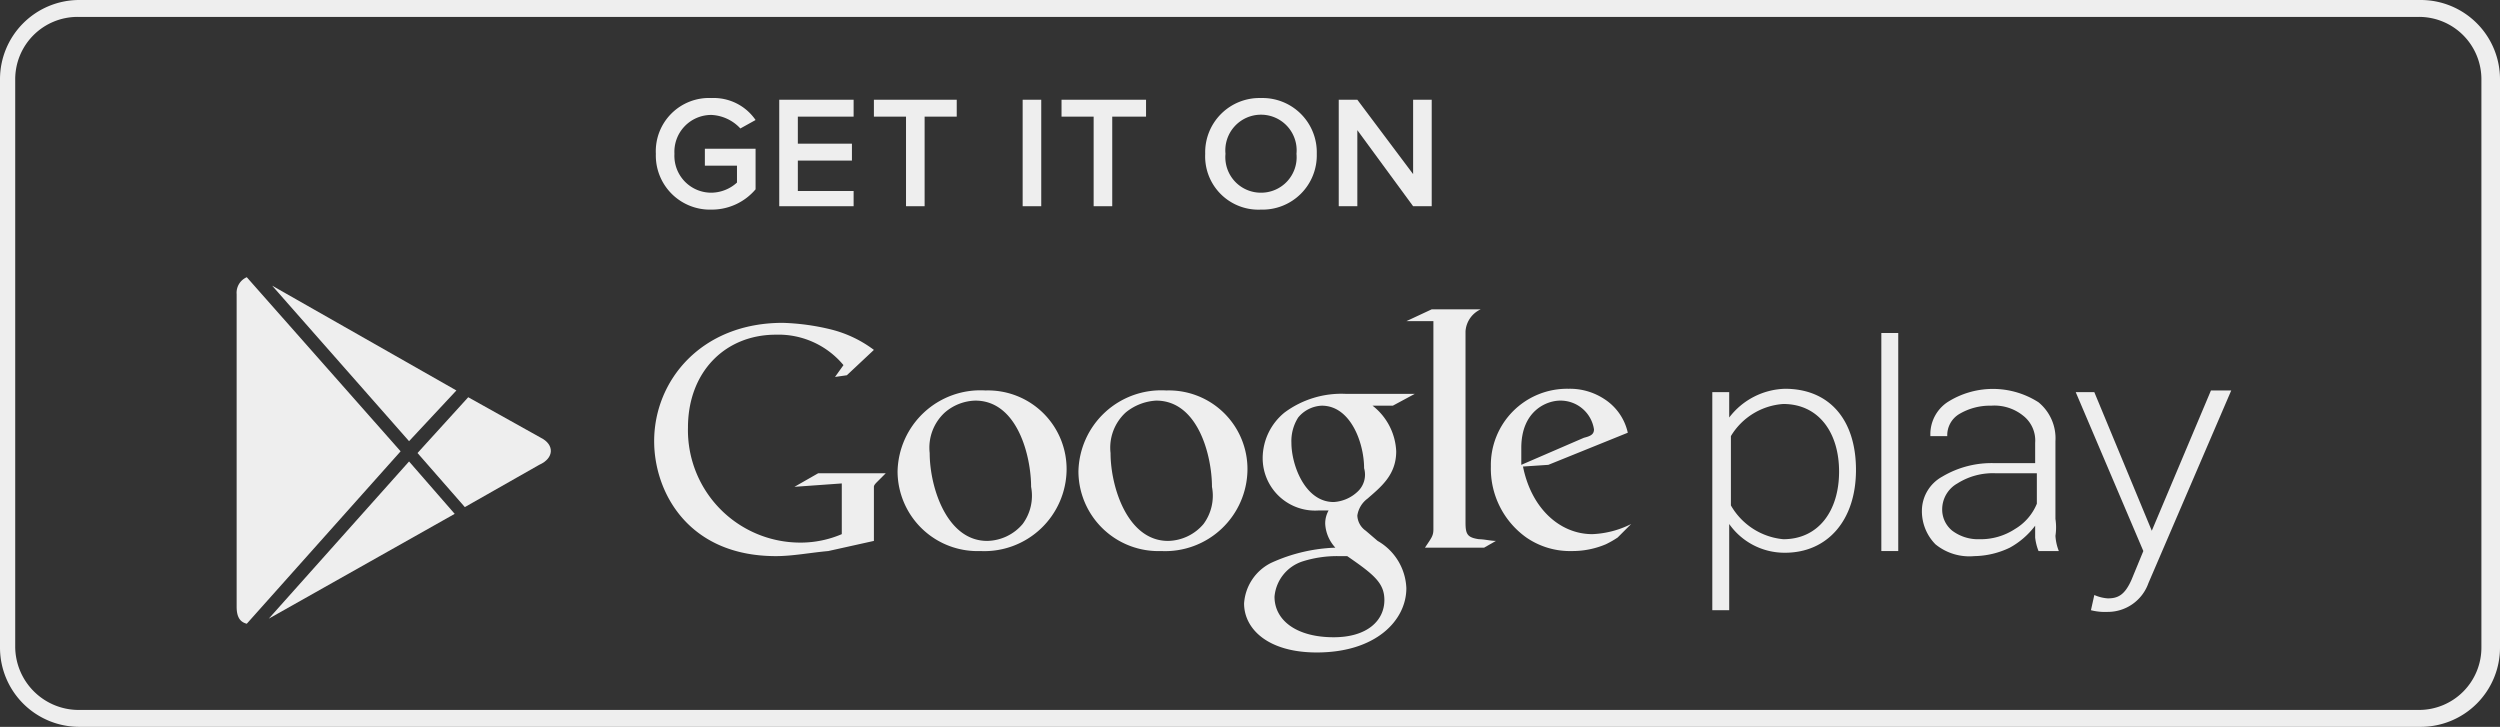 <svg xmlns="http://www.w3.org/2000/svg" viewBox="0 0 147.9 43"><rect x="0" y="0" width="147.9" height="43" fill="#333333" stroke="none"/><defs><style>.cls-1{fill:#eee;}</style></defs><title>googlestore</title><g id="Layer_2" data-name="Layer 2"><g id="Layer_1-2" data-name="Layer 1"><path class="cls-1" d="M143.2,43H4.7A4.69,4.69,0,0,1,0,38.3V4.7A4.69,4.69,0,0,1,4.7,0H143.2a4.69,4.69,0,0,1,4.7,4.7V38.3A4.69,4.69,0,0,1,143.2,43ZM4.6,1A3.69,3.69,0,0,0,.9,4.7V38.3A3.76,3.76,0,0,0,4.6,42H143.1a3.69,3.69,0,0,0,3.7-3.7V4.7A3.69,3.69,0,0,0,143.1,1Z"/><path class="cls-1" d="M96.5,31a5.58,5.58,0,0,1-2.3.6c-1.9,0-3.6-1.5-4.1-4l1.5-.1,4.7-1.9a3.18,3.18,0,0,0-1.4-2,3.7,3.7,0,0,0-2.1-.6,4.51,4.51,0,0,0-4.6,4.6,5,5,0,0,0,2.1,4.2,4.55,4.55,0,0,0,2.7.8,5.08,5.08,0,0,0,2-.4,5.73,5.73,0,0,0,.7-.4l.8-.8ZM90,26.5c0-2.2,1.5-2.8,2.3-2.8a2,2,0,0,1,2,1.7c0,.3-.2.4-.6.5L90,27.5Z"/><path class="cls-1" d="M86.7,30.9V19.6a1.54,1.54,0,0,1,.9-1.3H84.7l-1.5.7h1.6V31.3c0,.4-.1.5-.5,1.1h3.5l.7-.4c-.3,0-.7-.1-1-.1C86.8,31.8,86.7,31.6,86.7,30.9Z"/><path class="cls-1" d="M83.7,23.3H79.6A5.64,5.64,0,0,0,76,24.4a3.49,3.49,0,0,0-1.3,2.7A3.1,3.1,0,0,0,78,30.2h.6a1.55,1.55,0,0,0-.2.8,2.25,2.25,0,0,0,.6,1.4,9.91,9.91,0,0,0-3.8.9,2.89,2.89,0,0,0-1.6,2.4c0,1.5,1.4,2.9,4.3,2.9,3.5,0,5.3-1.9,5.3-3.8A3.37,3.37,0,0,0,81.5,32l-.7-.6a1.15,1.15,0,0,1-.5-.9,1.52,1.52,0,0,1,.6-1c.8-.7,1.7-1.4,1.7-2.8A3.62,3.62,0,0,0,81.2,24h1.2ZM81.9,35.5c0,1.2-1,2.2-3,2.2-2.2,0-3.5-1-3.5-2.4a2.41,2.41,0,0,1,1.7-2.1,6.76,6.76,0,0,1,2.1-.3h.5C81.3,34,81.9,34.5,81.9,35.5Zm-1.6-6.4a2.25,2.25,0,0,1-1.4.6c-1.7,0-2.5-2.2-2.5-3.5a2.6,2.6,0,0,1,.4-1.5,1.91,1.91,0,0,1,1.4-.7c1.7,0,2.5,2.2,2.5,3.7A1.37,1.37,0,0,1,80.3,29.1Z"/><path class="cls-1" d="M69,23.1a4.9,4.9,0,0,0-5.2,4.8,4.73,4.73,0,0,0,4.9,4.7,4.87,4.87,0,0,0,5.1-4.8A4.65,4.65,0,0,0,69,23.1ZM71.2,31a2.81,2.81,0,0,1-2.1,1c-2.4,0-3.4-3.2-3.4-5.2a2.82,2.82,0,0,1,.9-2.4,3.11,3.11,0,0,1,1.8-.7c2.5,0,3.3,3.3,3.3,5.1A2.81,2.81,0,0,1,71.2,31Z"/><path class="cls-1" d="M58.3,23.1a4.9,4.9,0,0,0-5.2,4.8A4.73,4.73,0,0,0,58,32.6a4.87,4.87,0,0,0,5.1-4.8A4.65,4.65,0,0,0,58.3,23.1ZM60.5,31a2.81,2.81,0,0,1-2.1,1C56,32,55,28.8,55,26.8a2.82,2.82,0,0,1,.9-2.4,2.87,2.87,0,0,1,1.8-.7c2.5,0,3.3,3.3,3.3,5.1A2.81,2.81,0,0,1,60.5,31Z"/><path class="cls-1" d="M47,28.8l2.8-.2v3a6.18,6.18,0,0,1-2.4.5,6.65,6.65,0,0,1-6.7-6.8c0-3.3,2.2-5.5,5.2-5.5a5,5,0,0,1,4,1.8l-.5.7.7-.1,1.6-1.5a7.07,7.07,0,0,0-2.5-1.2,13.52,13.52,0,0,0-2.9-.4c-4.8,0-7.6,3.4-7.6,7,0,3,2,6.8,7.2,6.8,1,0,2-.2,3.1-.3l2.7-.6h0V28.8c0-.1.1-.2.2-.3l.5-.5h-4Z"/><path class="cls-1" d="M105.6,23a4.3,4.3,0,0,0-3.3,1.7V23.2h-1V36.1h1V31a4,4,0,0,0,3.3,1.7c2.5,0,4.2-1.9,4.2-4.9S108.2,23,105.6,23Zm-.1,8.9a4,4,0,0,1-3.1-2V25.8a3.93,3.93,0,0,1,3.1-1.9c2.1,0,3.3,1.7,3.3,4S107.6,31.9,105.5,31.9Z"/><rect class="cls-1" x="111.3" y="19.7" width="1" height="12.9"/><path class="cls-1" d="M127.3,31.4l-3.4-8.2h-1.1l4,9.4-.7,1.7c-.4.9-.8,1.1-1.4,1.1a2.35,2.35,0,0,1-.8-.2l-.2.9a3.4,3.4,0,0,0,1,.1,2.55,2.55,0,0,0,2.4-1.7L132,23.1h-1.2Z"/><path class="cls-1" d="M121.6,30.7V26.1a2.76,2.76,0,0,0-1-2.3,5,5,0,0,0-5.4,0,2.28,2.28,0,0,0-1,1.9v.1h1a1.46,1.46,0,0,1,.7-1.3,3.56,3.56,0,0,1,1.9-.5,2.71,2.71,0,0,1,1.9.6,1.86,1.86,0,0,1,.7,1.6v1.2H118a5.69,5.69,0,0,0-3.1.8,2.31,2.31,0,0,0-1.2,2,2.79,2.79,0,0,0,.8,2,3.17,3.17,0,0,0,2.3.7,5,5,0,0,0,2.1-.5,4.71,4.71,0,0,0,1.5-1.3v.7a3.09,3.09,0,0,0,.2.8h1.2a2.92,2.92,0,0,1-.2-.9A3.35,3.35,0,0,0,121.6,30.7Zm-1.1-.9a3.11,3.11,0,0,1-1.3,1.5,3.7,3.7,0,0,1-2.1.6,2.54,2.54,0,0,1-1.6-.5,1.61,1.61,0,0,1-.6-1.3,1.76,1.76,0,0,1,.9-1.5,3.92,3.92,0,0,1,2.3-.6h2.4v1.8Z"/><path class="cls-1" d="M41.7,9.8h1.9v1a2.29,2.29,0,0,1-1.5.6,2.18,2.18,0,0,1-2.2-2.3,2.18,2.18,0,0,1,2.2-2.3,2.49,2.49,0,0,1,1.7.8l.9-.5a3,3,0,0,0-2.6-1.3,3.15,3.15,0,0,0-3.3,3.3,3.2,3.2,0,0,0,3.3,3.3,3.39,3.39,0,0,0,2.6-1.2V8.8h-3Z"/><polygon class="cls-1" points="46.1 12.2 50.5 12.2 50.5 11.3 47.2 11.3 47.2 9.5 50.4 9.5 50.4 8.5 47.2 8.5 47.2 6.9 50.5 6.9 50.5 5.9 46.1 5.9 46.1 12.2"/><polygon class="cls-1" points="51.7 6.9 53.6 6.9 53.6 12.2 54.7 12.2 54.7 6.9 56.6 6.9 56.6 5.9 51.7 5.9 51.7 6.9"/><rect class="cls-1" x="60.5" y="5.9" width="1.1" height="6.3"/><polygon class="cls-1" points="62.8 6.9 64.7 6.9 64.7 12.2 65.8 12.2 65.8 6.9 67.8 6.9 67.8 5.9 62.8 5.9 62.8 6.9"/><path class="cls-1" d="M74.6,5.8a3.21,3.21,0,0,0-3.3,3.3,3.15,3.15,0,0,0,3.3,3.3,3.21,3.21,0,0,0,3.3-3.3A3.21,3.21,0,0,0,74.6,5.8Zm0,5.6a2.1,2.1,0,0,1-2.1-2.3,2.11,2.11,0,1,1,4.2,0A2.1,2.1,0,0,1,74.6,11.4Z"/><polygon class="cls-1" points="83.6 10.3 80.3 5.9 79.2 5.9 79.2 12.2 80.3 12.2 80.3 7.7 83.6 12.2 84.7 12.2 84.7 5.9 83.6 5.9 83.6 10.3"/><polygon class="cls-1" points="26.9 30.4 24.2 27.3 15.9 36.6 26.9 30.4"/><polygon class="cls-1" points="16.1 16.9 24.2 26.1 27 23.1 16.1 16.9"/><path class="cls-1" d="M32,25.9l-4.3-2.4-3,3.3L27.5,30l4.4-2.5C32.8,27.1,32.8,26.3,32,25.9Z"/><path class="cls-1" d="M14,17.4V35.9c0,.6.2.9.6,1l9.1-10.2L14.6,16.4A1,1,0,0,0,14,17.4Z"/></g></g></svg>
